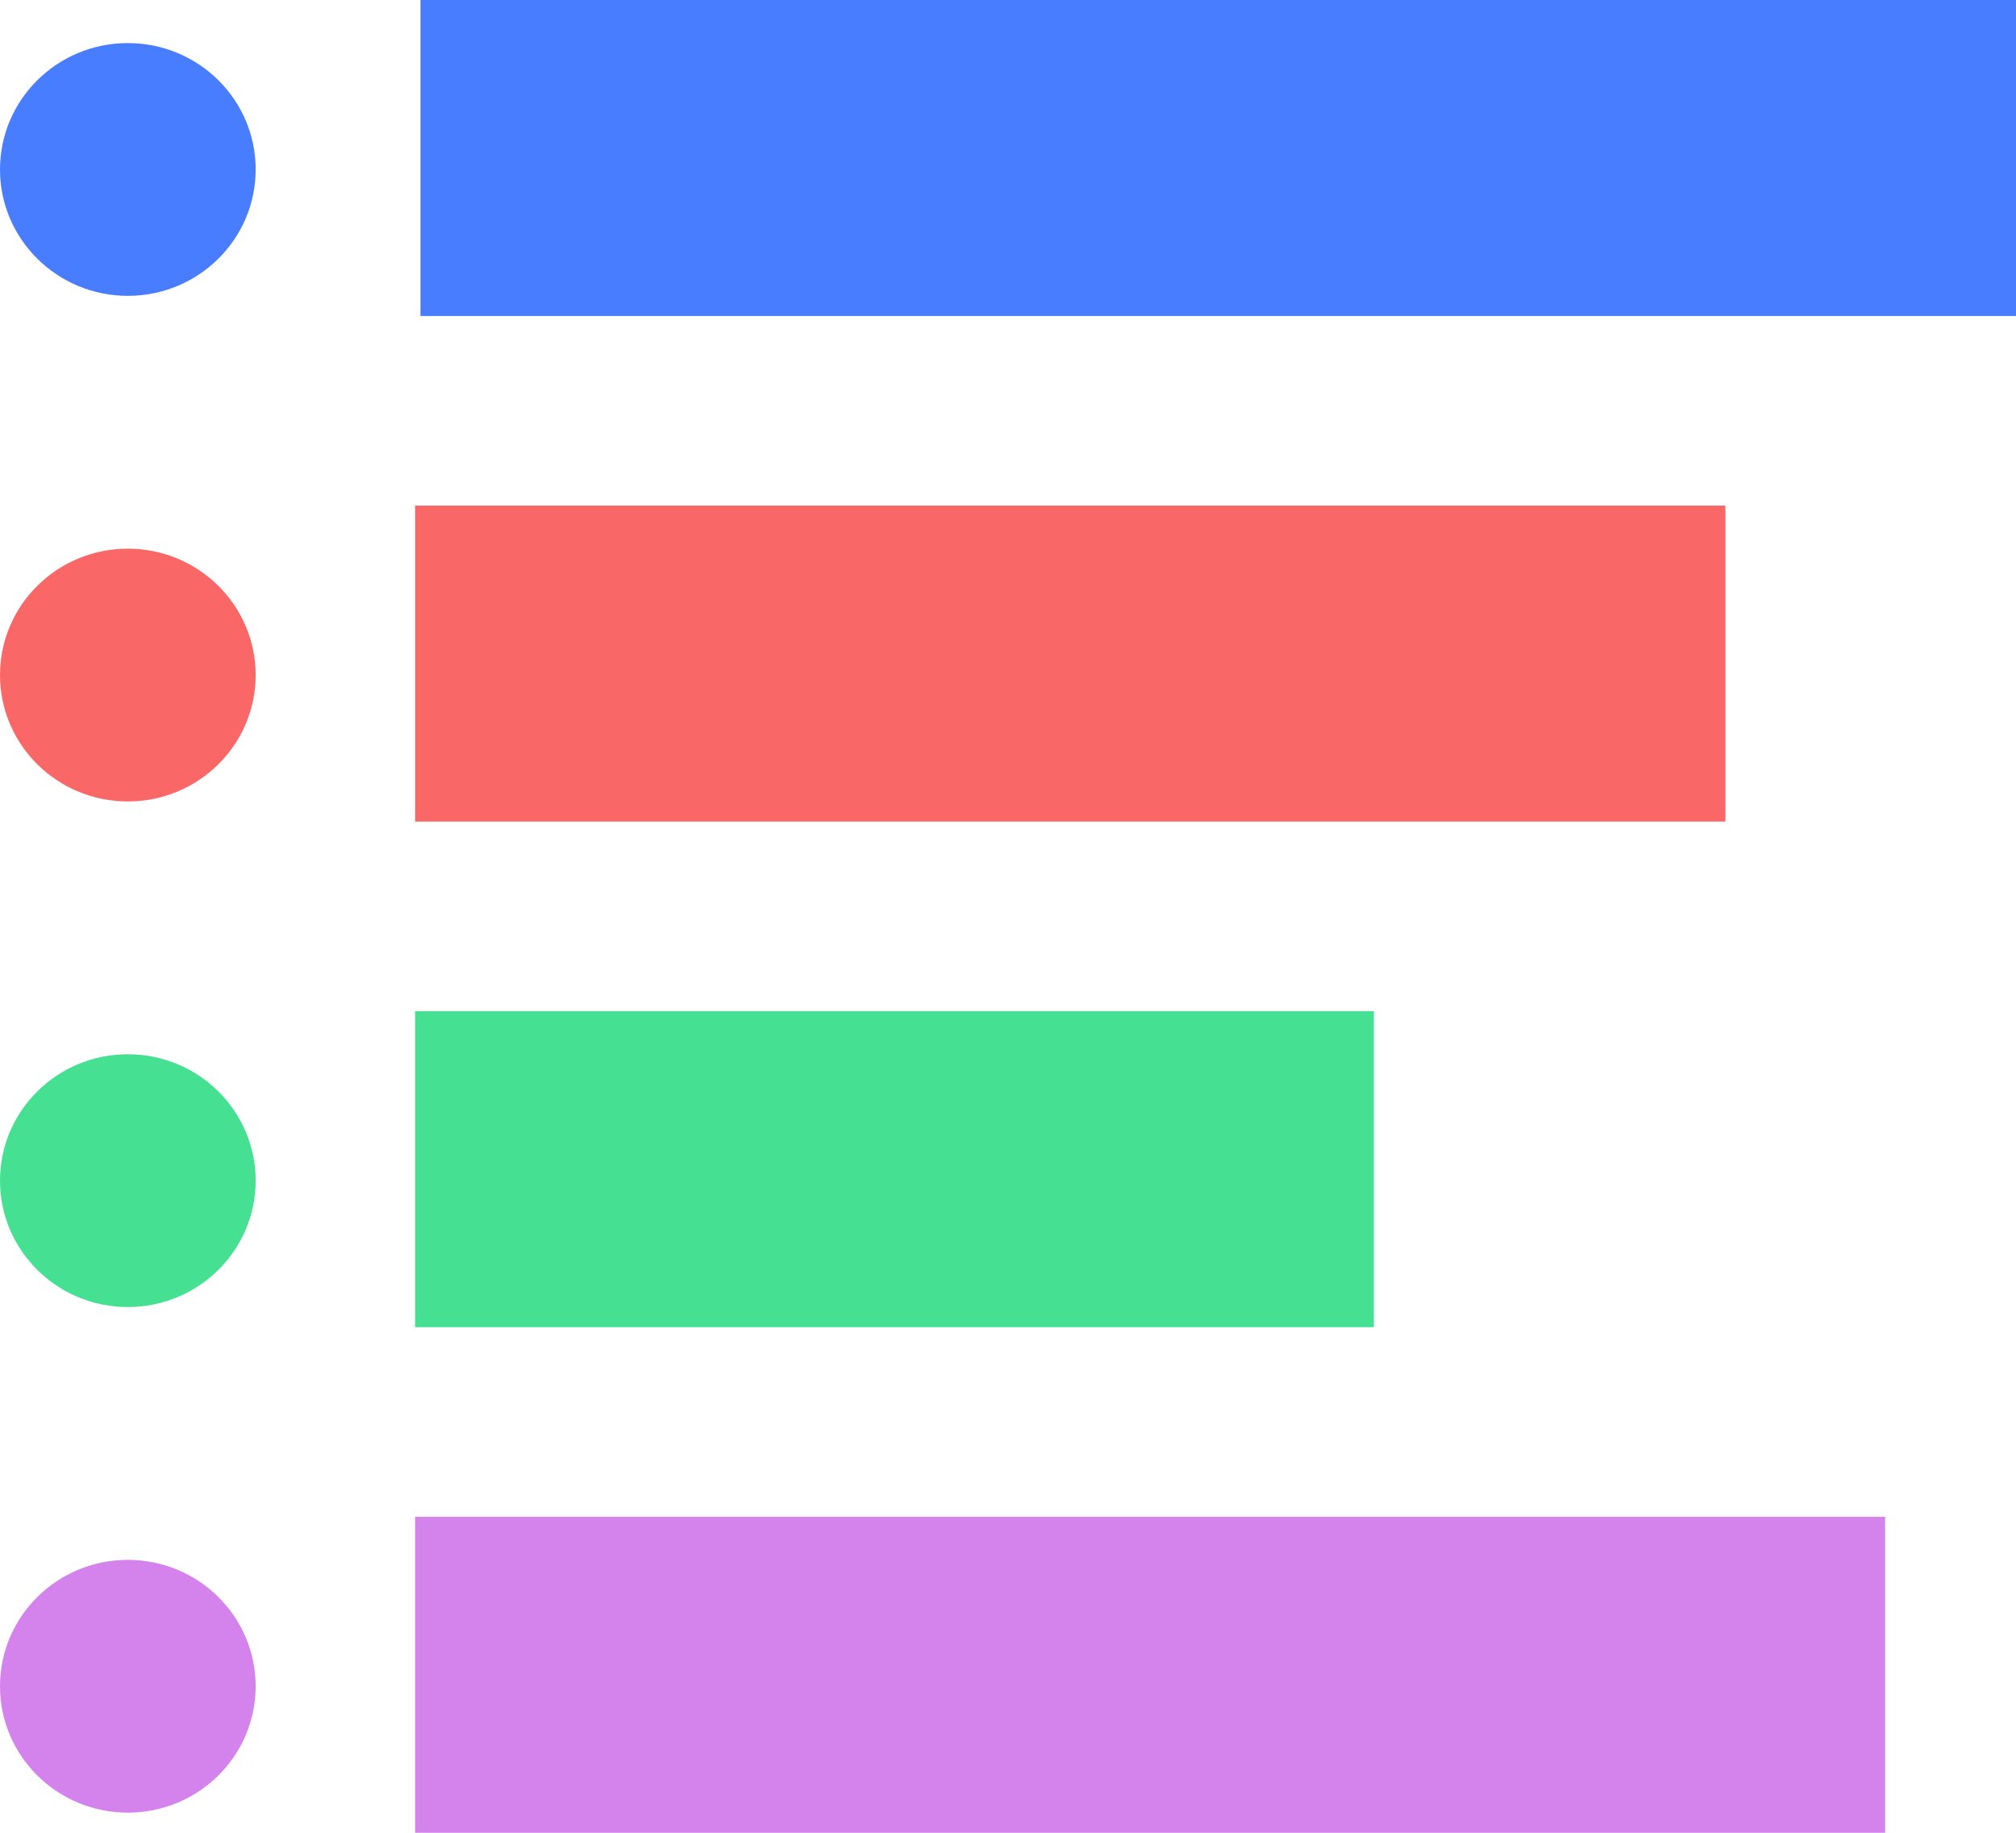 <?xml version="1.0" encoding="UTF-8" standalone="no"?>
<svg width="88px" height="80px" viewBox="0 0 88 80" version="1.1" xmlns="http://www.w3.org/2000/svg" xmlns:xlink="http://www.w3.org/1999/xlink" xmlns:sketch="http://www.bohemiancoding.com/sketch/ns">
    <!-- Generator: Sketch 3.2 (9961) - http://www.bohemiancoding.com/sketch -->
    <title>Group</title>
    <desc>Created with Sketch.</desc>
    <defs></defs>
    <g id="Main-Attraction" stroke="none" stroke-width="1" fill="none" fill-rule="evenodd" sketch:type="MSPage">
        <g id="Desk-Landing-5" sketch:type="MSArtboardGroup" transform="translate(-245, -80)">
            <g id="Group" sketch:type="MSLayerGroup" transform="translate(245, 80)">
                <ellipse id="Oval-107" fill="#FA6767" sketch:type="MSShapeGroup" cx="5.58" cy="29.466" rx="5.58" ry="5.517"></ellipse>
                <ellipse id="Oval-107" fill="#45E092" sketch:type="MSShapeGroup" cx="5.58" cy="51.535" rx="5.58" ry="5.517"></ellipse>
                <ellipse id="Oval-107" fill="#D583EC" sketch:type="MSShapeGroup" cx="5.58" cy="73.604" rx="5.58" ry="5.517"></ellipse>
                <rect id="Rectangle-470" fill="#497DFF" sketch:type="MSShapeGroup" x="18.353" y="0" width="69.647" height="13.793"></rect>
                <rect id="Rectangle-470" fill="#FA6767" sketch:type="MSShapeGroup" x="18.121" y="22.069" width="57.193" height="13.793"></rect>
                <rect id="Rectangle-470" fill="#45E092" sketch:type="MSShapeGroup" x="18.121" y="44.138" width="41.848" height="13.793"></rect>
                <rect id="Rectangle-470" fill="#D583EC" sketch:type="MSShapeGroup" x="18.121" y="66.207" width="64.167" height="13.793"></rect>
                <ellipse id="Path" fill="#497DFF" sketch:type="MSShapeGroup" cx="5.58" cy="7.397" rx="5.58" ry="5.517"></ellipse>
            </g>
        </g>
    </g>
</svg>